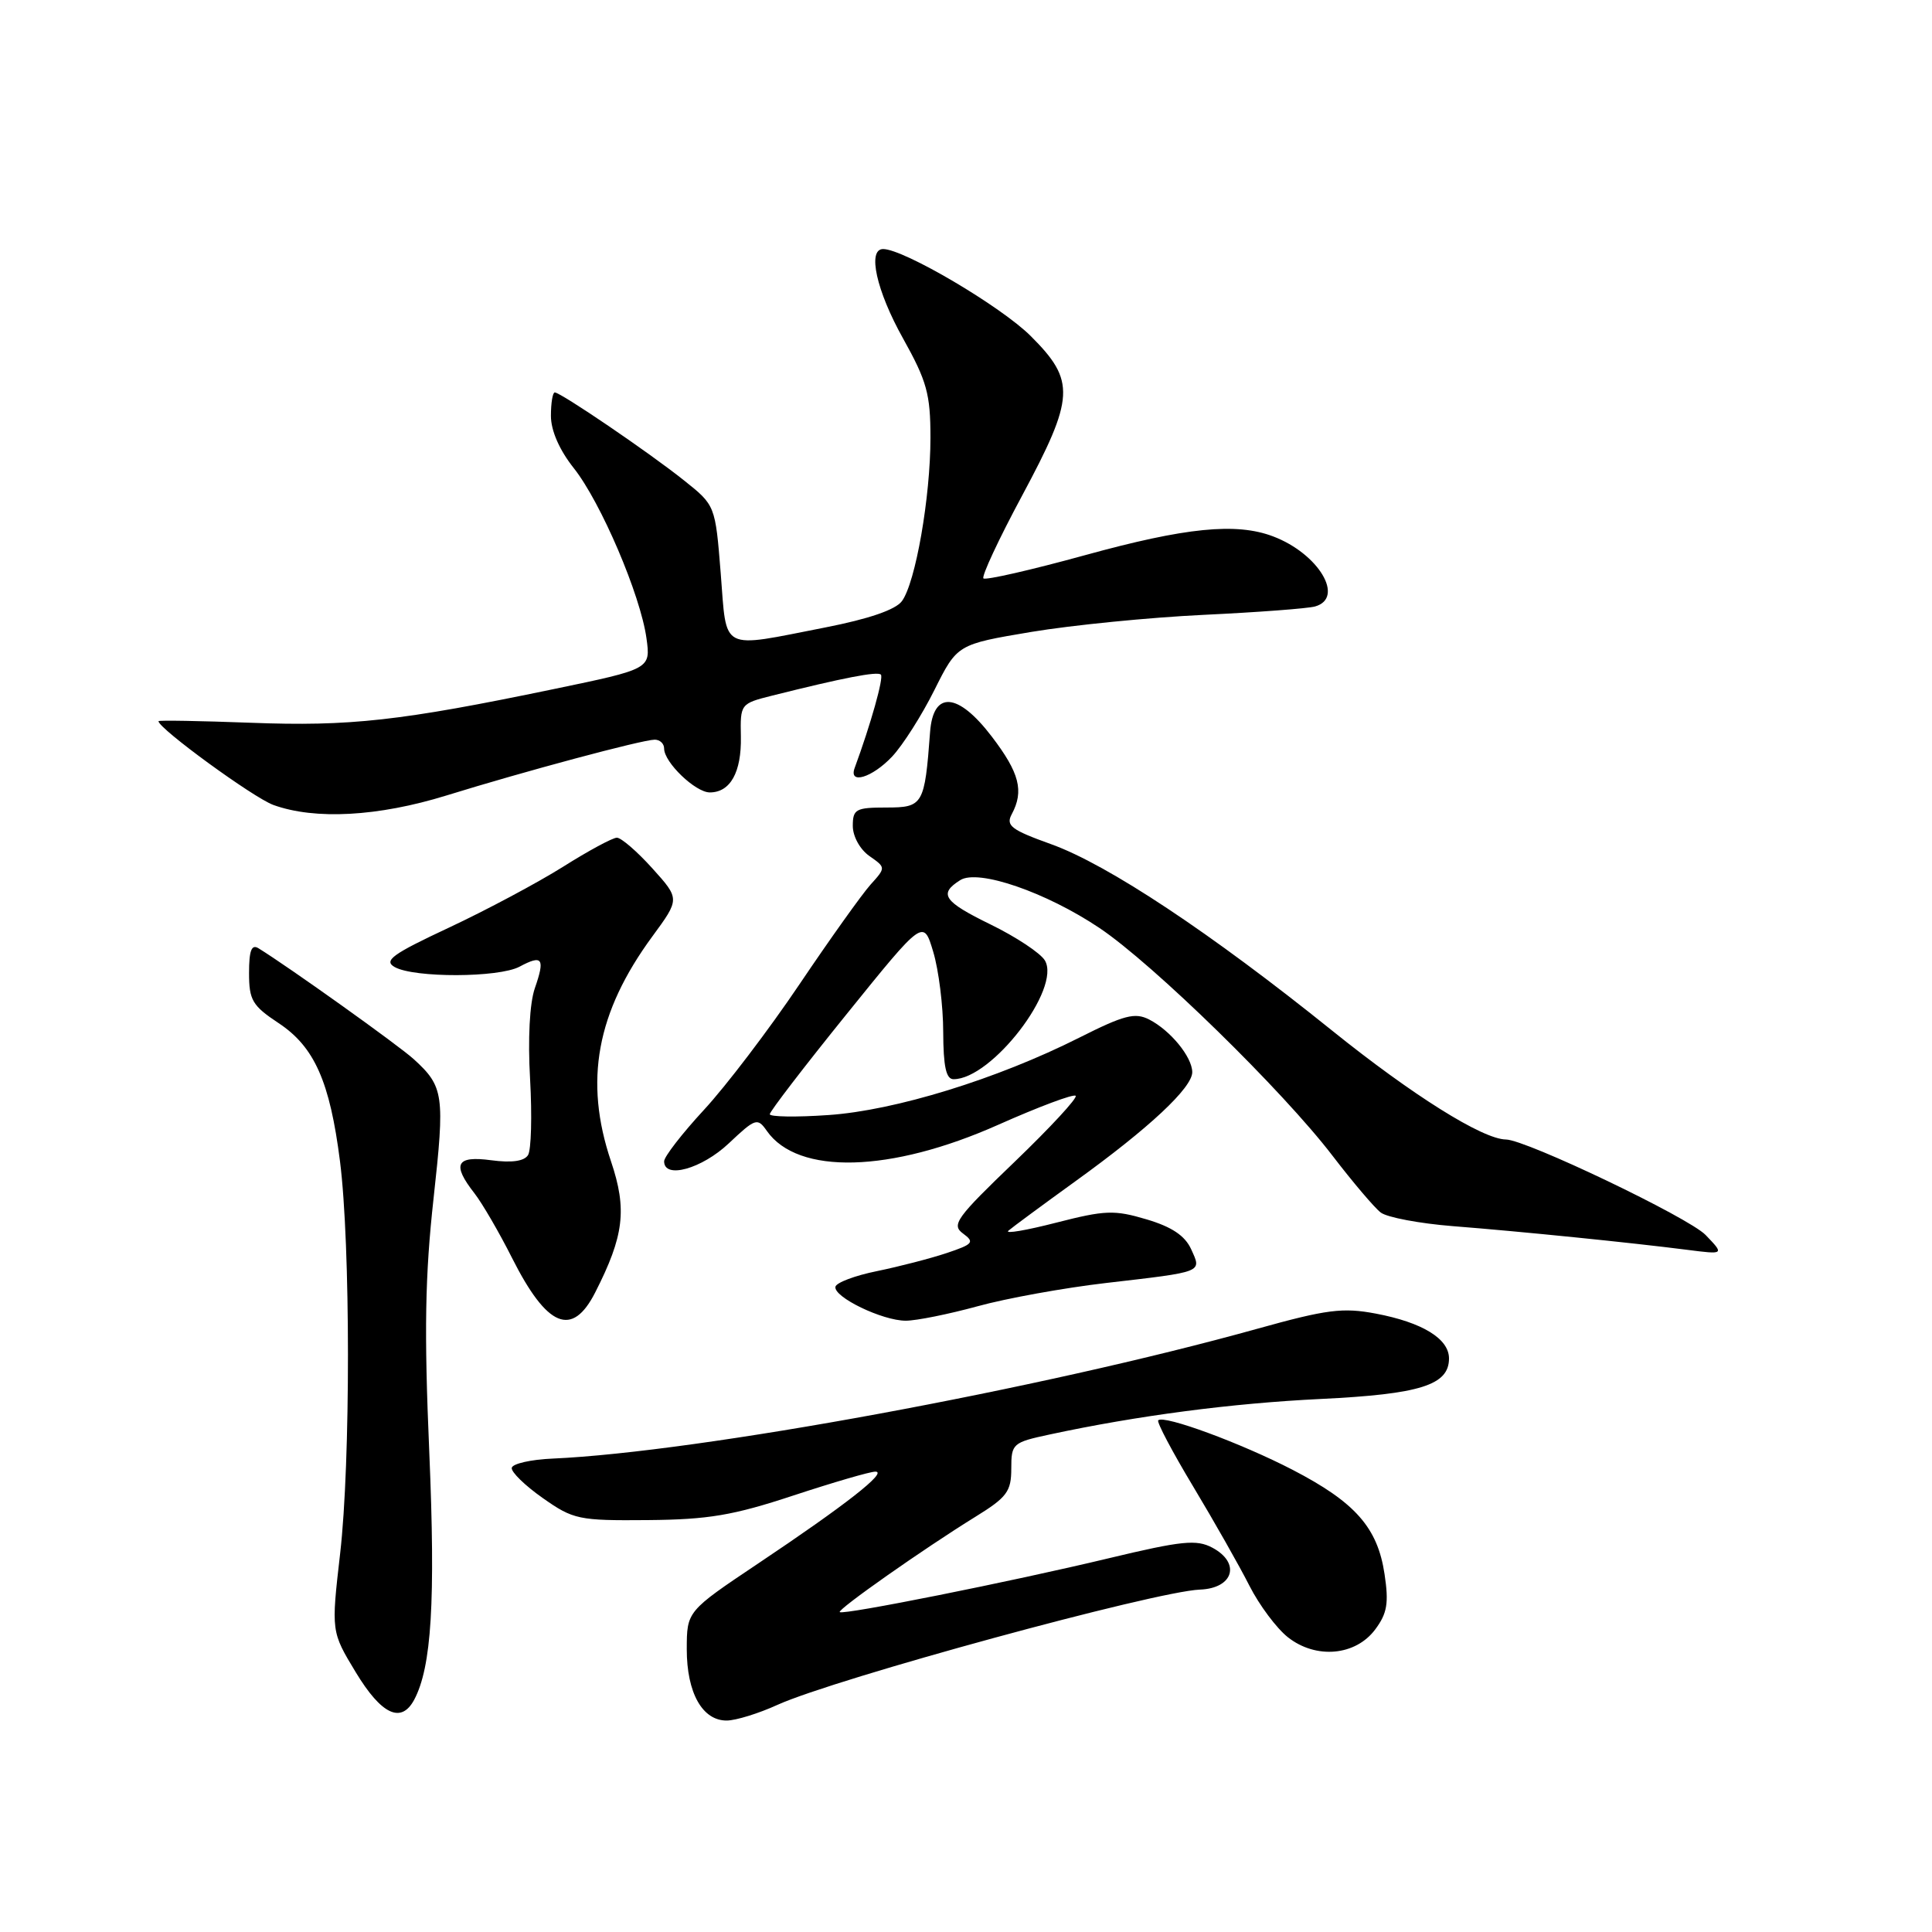 <?xml version="1.0" encoding="UTF-8" standalone="no"?>
<!DOCTYPE svg PUBLIC "-//W3C//DTD SVG 1.1//EN" "http://www.w3.org/Graphics/SVG/1.1/DTD/svg11.dtd" >
<svg xmlns="http://www.w3.org/2000/svg" xmlns:xlink="http://www.w3.org/1999/xlink" version="1.1" viewBox="0 0 256 256">
 <g >
 <path fill="currentColor"
d=" M 103.00 225.91 C 110.69 222.42 153.07 210.86 159.00 210.63 C 163.44 210.46 164.44 207.11 160.65 205.08 C 158.55 203.96 156.63 204.15 146.86 206.49 C 133.84 209.61 111.70 214.03 111.27 213.61 C 110.94 213.27 122.39 205.22 129.25 200.98 C 133.43 198.40 134.00 197.63 134.00 194.60 C 134.00 191.28 134.17 191.13 139.12 190.07 C 150.76 187.57 163.22 185.94 175.00 185.37 C 188.20 184.73 192.00 183.53 192.00 180.00 C 192.00 177.39 188.48 175.23 182.31 174.06 C 177.92 173.23 175.82 173.50 166.59 176.07 C 137.94 184.05 92.56 192.41 73.24 193.27 C 70.34 193.39 67.90 193.95 67.81 194.50 C 67.72 195.05 69.57 196.85 71.92 198.50 C 75.97 201.35 76.67 201.50 85.84 201.42 C 93.86 201.35 97.14 200.80 105.10 198.17 C 110.39 196.43 115.28 195.00 115.99 195.00 C 117.69 195.00 112.06 199.41 100.46 207.17 C 91.01 213.50 91.01 213.50 91.00 218.53 C 91.00 224.31 93.07 228.01 96.31 227.98 C 97.51 227.97 100.53 227.04 103.00 225.91 Z  M 54.88 225.23 C 57.19 220.90 57.72 212.16 56.88 192.37 C 56.19 176.38 56.32 169.02 57.45 158.79 C 58.96 145.10 58.81 143.98 54.84 140.36 C 52.86 138.54 38.17 128.06 34.25 125.65 C 33.33 125.08 33.00 125.95 33.00 128.93 C 33.00 132.52 33.43 133.26 36.92 135.57 C 41.66 138.71 43.71 143.31 45.05 153.87 C 46.45 164.88 46.46 193.79 45.07 205.85 C 43.88 216.20 43.88 216.20 47.15 221.60 C 50.55 227.21 53.16 228.43 54.88 225.23 Z  M 182.23 215.90 C 183.81 213.78 184.04 212.42 183.46 208.58 C 182.54 202.42 179.59 199.07 171.28 194.76 C 164.46 191.23 154.22 187.45 153.47 188.20 C 153.25 188.42 155.34 192.38 158.12 197.00 C 160.90 201.63 164.24 207.52 165.55 210.11 C 166.86 212.69 169.16 215.77 170.66 216.95 C 174.39 219.88 179.63 219.40 182.23 215.90 Z  M 78.87 171.25 C 82.69 163.75 83.11 160.26 80.96 153.88 C 77.37 143.23 79.04 134.16 86.44 124.08 C 90.09 119.11 90.09 119.11 86.43 115.05 C 84.42 112.82 82.31 111.00 81.74 111.00 C 81.18 111.00 77.97 112.73 74.61 114.85 C 71.25 116.96 64.45 120.59 59.50 122.91 C 51.97 126.43 50.79 127.29 52.30 128.14 C 54.88 129.59 66.08 129.56 68.84 128.09 C 71.88 126.46 72.25 126.98 70.87 130.94 C 70.18 132.92 69.93 137.67 70.24 143.00 C 70.51 147.85 70.39 152.37 69.97 153.05 C 69.46 153.87 67.81 154.10 65.10 153.74 C 60.43 153.11 59.85 154.26 62.87 158.12 C 63.89 159.43 66.14 163.29 67.85 166.69 C 72.49 175.89 75.81 177.27 78.87 171.25 Z  M 129.52 173.09 C 133.36 172.03 141.00 170.65 146.50 170.01 C 159.60 168.49 159.24 168.63 157.83 165.52 C 157.01 163.73 155.26 162.56 151.92 161.57 C 147.65 160.30 146.43 160.35 139.95 162.01 C 135.98 163.03 133.13 163.52 133.61 163.08 C 134.10 162.65 138.10 159.70 142.50 156.52 C 152.28 149.47 158.01 144.11 157.98 142.05 C 157.95 140.03 155.08 136.53 152.27 135.09 C 150.39 134.13 148.95 134.50 142.98 137.51 C 132.12 142.98 118.60 147.15 109.77 147.75 C 105.50 148.05 102.00 147.99 102.00 147.64 C 102.00 147.28 106.58 141.31 112.18 134.38 C 122.36 121.77 122.36 121.77 123.66 126.13 C 124.38 128.53 124.98 133.31 124.98 136.75 C 125.00 141.33 125.36 143.00 126.35 143.00 C 131.41 143.00 140.66 130.97 138.45 127.26 C 137.87 126.29 134.64 124.15 131.26 122.50 C 125.02 119.45 124.33 118.45 127.24 116.62 C 129.61 115.12 138.61 118.22 145.68 122.96 C 152.82 127.75 170.01 144.56 176.58 153.16 C 179.25 156.64 182.12 160.03 182.96 160.67 C 183.81 161.31 188.10 162.12 192.50 162.47 C 201.55 163.18 216.05 164.65 223.50 165.60 C 228.50 166.24 228.50 166.24 226.00 163.64 C 223.77 161.33 202.21 151.02 199.55 150.99 C 196.46 150.96 187.15 145.12 176.50 136.55 C 160.45 123.63 146.79 114.56 139.28 111.86 C 133.99 109.96 133.25 109.40 134.06 107.89 C 135.71 104.81 135.09 102.41 131.41 97.59 C 126.93 91.72 123.65 91.48 123.24 97.00 C 122.52 106.65 122.32 107.00 117.45 107.00 C 113.40 107.00 113.00 107.22 113.00 109.44 C 113.00 110.82 113.95 112.55 115.19 113.42 C 117.39 114.96 117.39 114.96 115.34 117.23 C 114.22 118.48 109.98 124.42 105.93 130.43 C 101.88 136.44 96.18 143.93 93.28 147.06 C 90.38 150.20 88.00 153.27 88.00 153.88 C 88.00 156.27 92.99 154.88 96.58 151.49 C 100.11 148.16 100.37 148.08 101.61 149.85 C 105.72 155.72 117.99 155.40 132.27 149.04 C 137.64 146.65 142.26 144.92 142.53 145.20 C 142.81 145.47 139.17 149.40 134.45 153.94 C 126.70 161.38 126.03 162.30 127.61 163.45 C 129.17 164.60 128.95 164.86 125.43 166.04 C 123.27 166.76 119.12 167.83 116.20 168.43 C 113.29 169.02 110.82 169.95 110.70 170.50 C 110.43 171.86 116.91 175.00 120.02 175.00 C 121.41 175.00 125.68 174.14 129.52 173.09 Z  M 59.14 105.41 C 69.43 102.22 85.06 98.03 86.75 98.01 C 87.44 98.01 88.00 98.53 88.00 99.19 C 88.00 101.02 92.15 105.00 94.05 105.00 C 96.77 105.00 98.26 102.33 98.17 97.61 C 98.08 93.28 98.12 93.23 102.29 92.18 C 111.70 89.82 116.27 88.93 116.72 89.39 C 117.12 89.78 115.37 95.99 113.25 101.75 C 112.41 104.01 115.57 103.05 118.21 100.25 C 119.63 98.74 122.15 94.77 123.81 91.44 C 126.84 85.38 126.84 85.38 136.67 83.73 C 142.08 82.83 152.35 81.81 159.50 81.47 C 166.65 81.13 173.29 80.63 174.25 80.36 C 178.24 79.24 174.72 73.35 168.68 71.07 C 163.80 69.22 157.10 69.89 143.75 73.57 C 136.63 75.53 130.58 76.91 130.31 76.64 C 130.04 76.37 132.33 71.45 135.41 65.72 C 142.42 52.65 142.54 50.48 136.58 44.53 C 132.66 40.61 119.75 33.00 117.02 33.00 C 114.90 33.00 116.13 38.54 119.65 44.83 C 122.82 50.51 123.29 52.21 123.29 58.00 C 123.29 65.86 121.32 77.19 119.51 79.65 C 118.68 80.79 115.13 82.01 109.36 83.14 C 95.27 85.90 96.33 86.45 95.50 75.98 C 94.78 66.96 94.78 66.96 90.64 63.66 C 86.02 59.97 74.30 52.00 73.51 52.00 C 73.23 52.00 73.00 53.40 73.00 55.11 C 73.00 57.06 74.13 59.64 76.03 62.03 C 79.63 66.58 84.87 78.85 85.66 84.57 C 86.22 88.64 86.22 88.64 73.36 91.31 C 53.06 95.53 46.34 96.27 33.25 95.77 C 26.51 95.52 21.00 95.42 21.00 95.56 C 21.00 96.53 33.58 105.70 36.22 106.66 C 41.74 108.66 50.11 108.20 59.14 105.41 Z "/>
</g>
</svg>